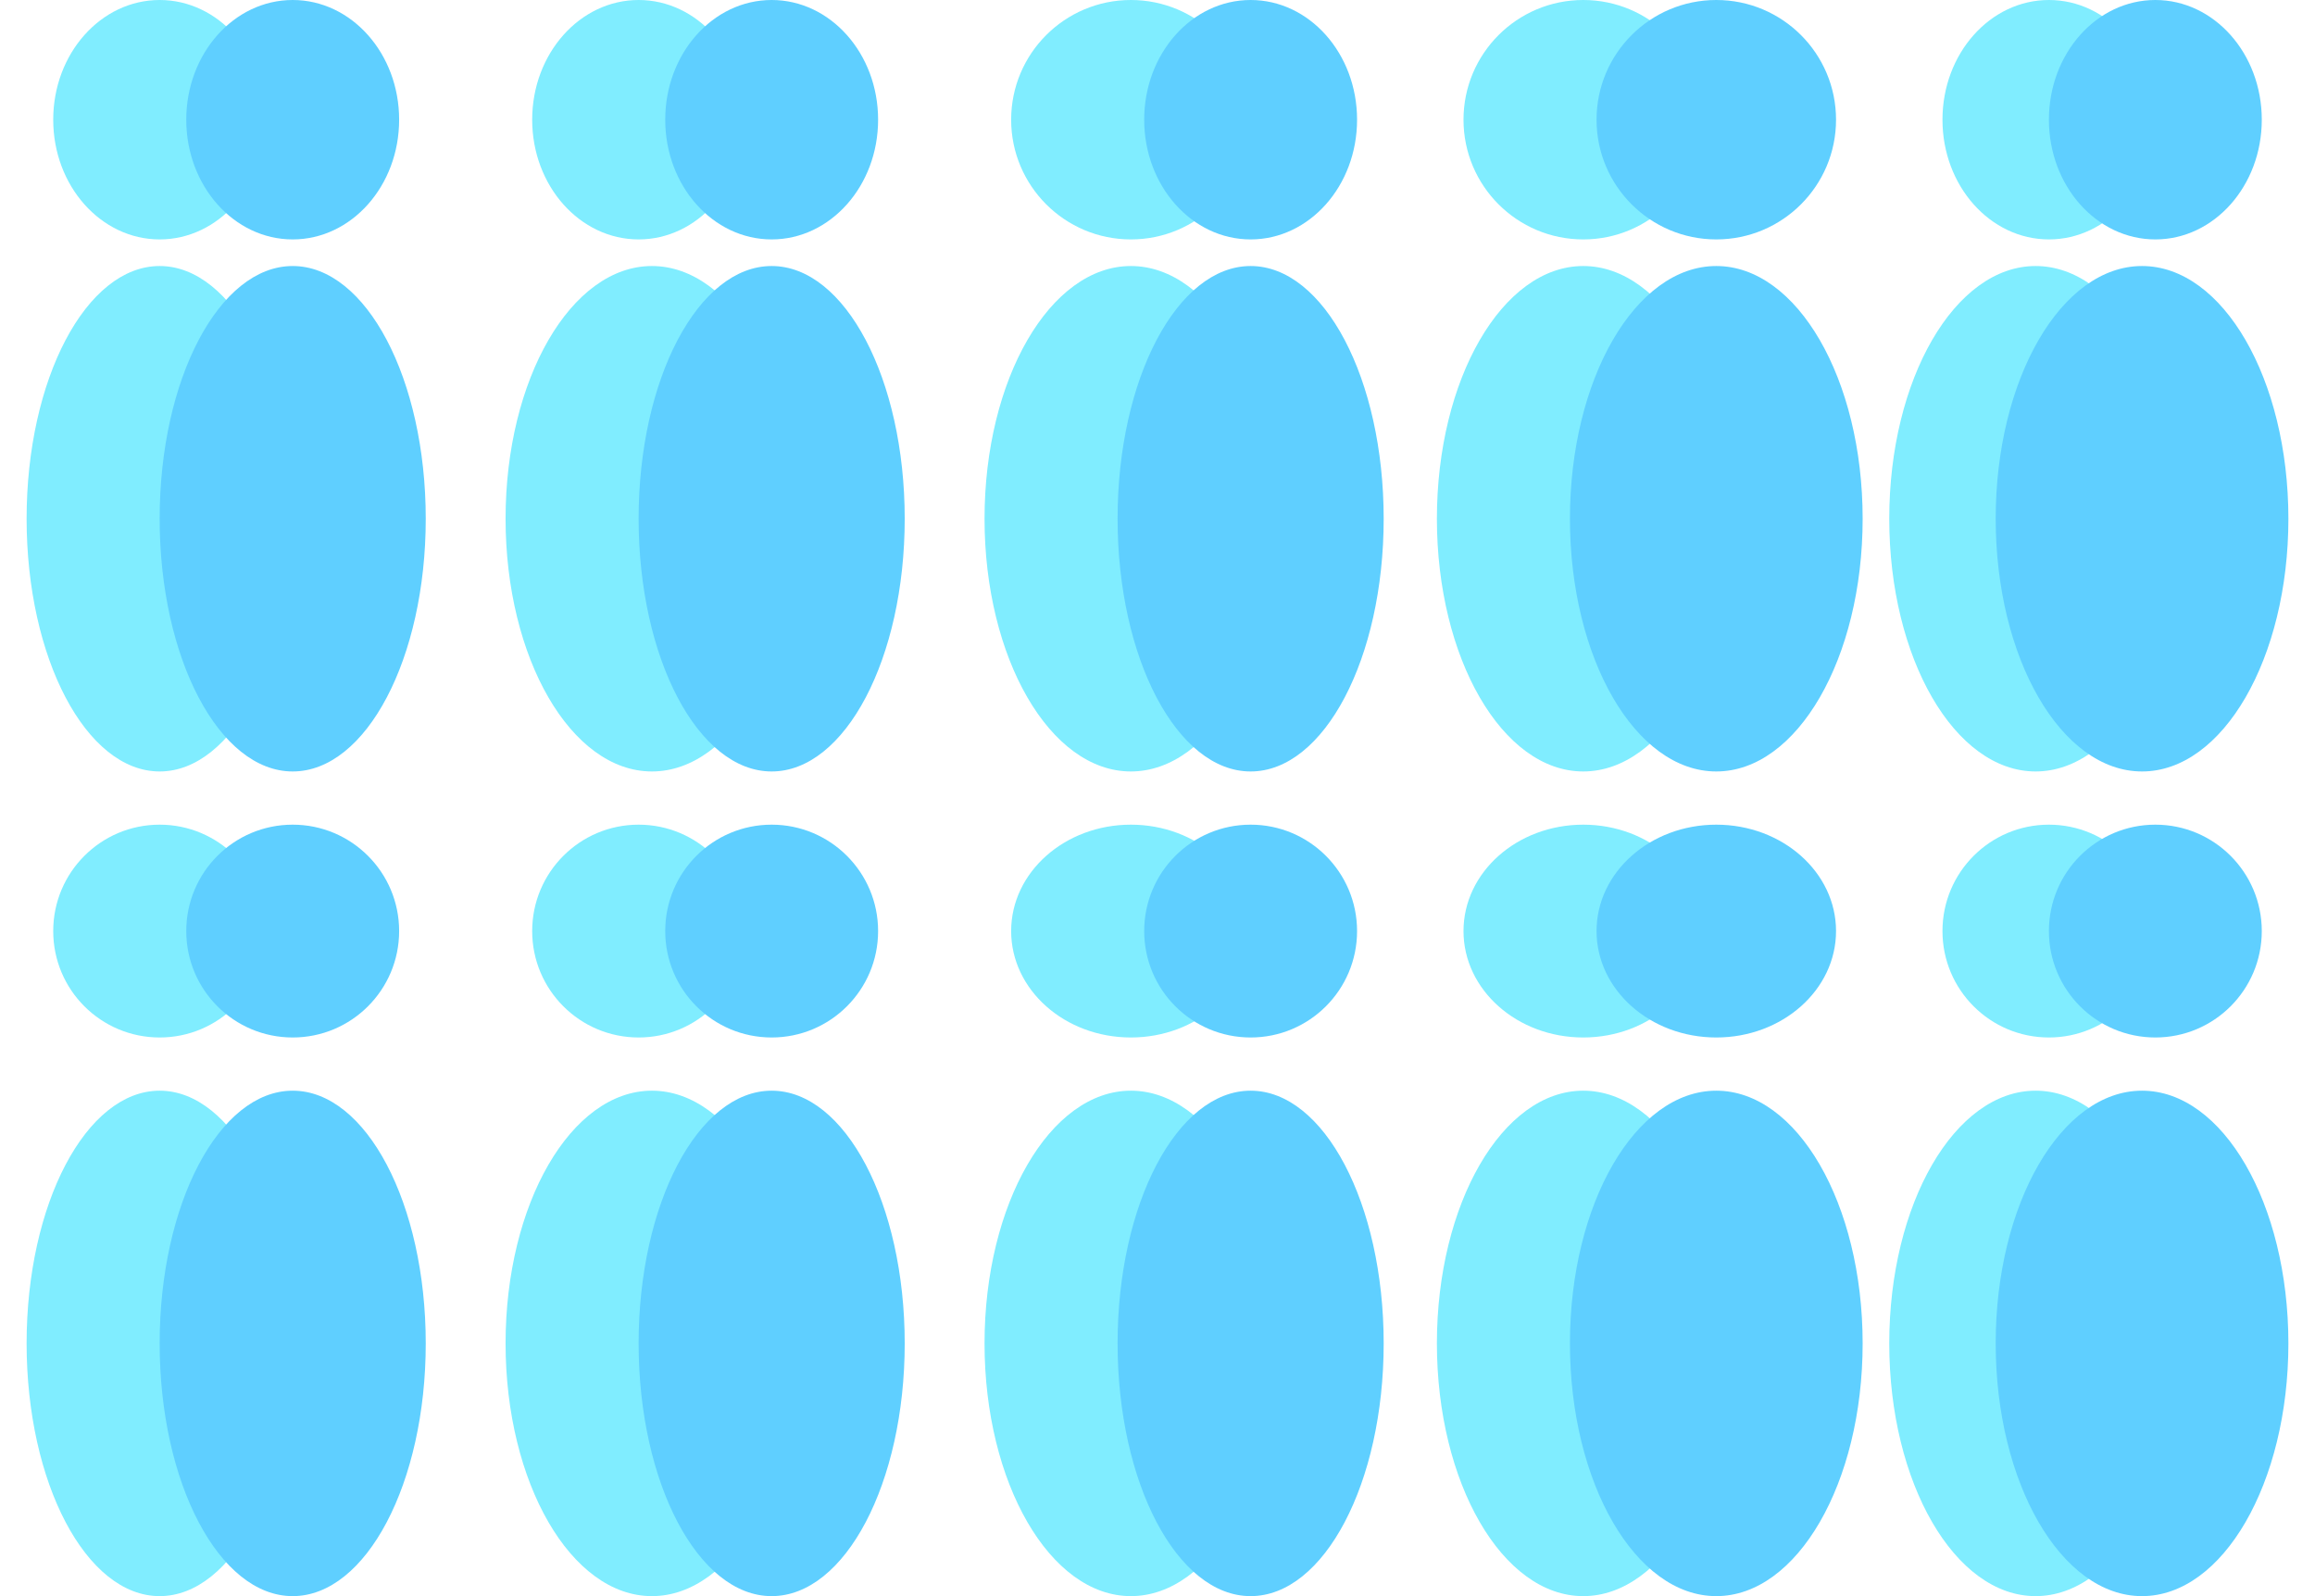 <svg width="87" height="60" xmlns="http://www.w3.org/2000/svg" xmlns:xlink="http://www.w3.org/1999/xlink" overflow="hidden"><defs><clipPath id="clip0"><rect x="118" y="241" width="87" height="60"/></clipPath></defs><g clip-path="url(#clip0)" transform="translate(-118 -241)"><path d="M128 245.5C128 247.985 126.209 250 124 250 121.791 250 120 247.985 120 245.5 120 243.015 121.791 241 124 241 126.209 241 128 243.015 128 245.5Z" fill="#80EDFF" fill-rule="evenodd"/><path d="M129 260.5C129 265.747 126.761 270 124 270 121.239 270 119 265.747 119 260.5 119 255.253 121.239 251 124 251 126.761 251 129 255.253 129 260.5Z" fill="#80EDFF" fill-rule="evenodd"/><path d="M146 245.5C146 247.985 144.209 250 142 250 139.791 250 138 247.985 138 245.5 138 243.015 139.791 241 142 241 144.209 241 146 243.015 146 245.5Z" fill="#80EDFF" fill-rule="evenodd"/><path d="M148 260.5C148 265.747 145.538 270 142.5 270 139.462 270 137 265.747 137 260.5 137 255.253 139.462 251 142.5 251 145.538 251 148 255.253 148 260.5Z" fill="#80EDFF" fill-rule="evenodd"/><path d="M165 245.5C165 247.985 162.985 250 160.5 250 158.015 250 156 247.985 156 245.5 156 243.015 158.015 241 160.5 241 162.985 241 165 243.015 165 245.5Z" fill="#80EDFF" fill-rule="evenodd"/><path d="M166 260.5C166 265.747 163.538 270 160.5 270 157.462 270 155 265.747 155 260.5 155 255.253 157.462 251 160.5 251 163.538 251 166 255.253 166 260.5Z" fill="#80EDFF" fill-rule="evenodd"/><path d="M182 245.5C182 247.985 179.985 250 177.5 250 175.015 250 173 247.985 173 245.5 173 243.015 175.015 241 177.5 241 179.985 241 182 243.015 182 245.5Z" fill="#80EDFF" fill-rule="evenodd"/><path d="M183 260.5C183 265.747 180.538 270 177.5 270 174.462 270 172 265.747 172 260.5 172 255.253 174.462 251 177.5 251 180.538 251 183 255.253 183 260.5Z" fill="#80EDFF" fill-rule="evenodd"/><path d="M128 276C128 278.209 126.209 280 124 280 121.791 280 120 278.209 120 276 120 273.791 121.791 272 124 272 126.209 272 128 273.791 128 276Z" fill="#80EDFF" fill-rule="evenodd"/><path d="M129 291.5C129 296.747 126.761 301 124 301 121.239 301 119 296.747 119 291.5 119 286.253 121.239 282 124 282 126.761 282 129 286.253 129 291.5Z" fill="#80EDFF" fill-rule="evenodd"/><path d="M146 276C146 278.209 144.209 280 142 280 139.791 280 138 278.209 138 276 138 273.791 139.791 272 142 272 144.209 272 146 273.791 146 276Z" fill="#80EDFF" fill-rule="evenodd"/><path d="M148 291.5C148 296.747 145.538 301 142.5 301 139.462 301 137 296.747 137 291.5 137 286.253 139.462 282 142.5 282 145.538 282 148 286.253 148 291.5Z" fill="#80EDFF" fill-rule="evenodd"/><path d="M165 276C165 278.209 162.985 280 160.5 280 158.015 280 156 278.209 156 276 156 273.791 158.015 272 160.5 272 162.985 272 165 273.791 165 276Z" fill="#80EDFF" fill-rule="evenodd"/><path d="M166 291.5C166 296.747 163.538 301 160.5 301 157.462 301 155 296.747 155 291.5 155 286.253 157.462 282 160.5 282 163.538 282 166 286.253 166 291.5Z" fill="#80EDFF" fill-rule="evenodd"/><path d="M182 276C182 278.209 179.985 280 177.5 280 175.015 280 173 278.209 173 276 173 273.791 175.015 272 177.5 272 179.985 272 182 273.791 182 276Z" fill="#80EDFF" fill-rule="evenodd"/><path d="M183 291.5C183 296.747 180.538 301 177.5 301 174.462 301 172 296.747 172 291.5 172 286.253 174.462 282 177.5 282 180.538 282 183 286.253 183 291.5Z" fill="#80EDFF" fill-rule="evenodd"/><path d="M199 245.5C199 247.985 197.209 250 195 250 192.791 250 191 247.985 191 245.5 191 243.015 192.791 241 195 241 197.209 241 199 243.015 199 245.5Z" fill="#80EDFF" fill-rule="evenodd"/><path d="M200 260.5C200 265.747 197.538 270 194.5 270 191.462 270 189 265.747 189 260.5 189 255.253 191.462 251 194.5 251 197.538 251 200 255.253 200 260.5Z" fill="#80EDFF" fill-rule="evenodd"/><path d="M199 276C199 278.209 197.209 280 195 280 192.791 280 191 278.209 191 276 191 273.791 192.791 272 195 272 197.209 272 199 273.791 199 276Z" fill="#80EDFF" fill-rule="evenodd"/><path d="M200 291.5C200 296.747 197.538 301 194.5 301 191.462 301 189 296.747 189 291.5 189 286.253 191.462 282 194.5 282 197.538 282 200 286.253 200 291.5Z" fill="#80EDFF" fill-rule="evenodd"/><path d="M133 245.5C133 247.985 131.209 250 129 250 126.791 250 125 247.985 125 245.5 125 243.015 126.791 241 129 241 131.209 241 133 243.015 133 245.5Z" fill="#5FCFFF" fill-rule="evenodd"/><path d="M134 260.5C134 265.747 131.761 270 129 270 126.239 270 124 265.747 124 260.5 124 255.253 126.239 251 129 251 131.761 251 134 255.253 134 260.5Z" fill="#5FCFFF" fill-rule="evenodd"/><path d="M151 245.5C151 247.985 149.209 250 147 250 144.791 250 143 247.985 143 245.5 143 243.015 144.791 241 147 241 149.209 241 151 243.015 151 245.5Z" fill="#5FCFFF" fill-rule="evenodd"/><path d="M152 260.5C152 265.747 149.761 270 147 270 144.239 270 142 265.747 142 260.5 142 255.253 144.239 251 147 251 149.761 251 152 255.253 152 260.5Z" fill="#5FCFFF" fill-rule="evenodd"/><path d="M169 245.5C169 247.985 167.209 250 165 250 162.791 250 161 247.985 161 245.5 161 243.015 162.791 241 165 241 167.209 241 169 243.015 169 245.5Z" fill="#5FCFFF" fill-rule="evenodd"/><path d="M170 260.5C170 265.747 167.761 270 165 270 162.239 270 160 265.747 160 260.5 160 255.253 162.239 251 165 251 167.761 251 170 255.253 170 260.5Z" fill="#5FCFFF" fill-rule="evenodd"/><path d="M187 245.5C187 247.985 184.985 250 182.5 250 180.015 250 178 247.985 178 245.5 178 243.015 180.015 241 182.5 241 184.985 241 187 243.015 187 245.5Z" fill="#5FCFFF" fill-rule="evenodd"/><path d="M188 260.5C188 265.747 185.538 270 182.5 270 179.462 270 177 265.747 177 260.5 177 255.253 179.462 251 182.5 251 185.538 251 188 255.253 188 260.5Z" fill="#5FCFFF" fill-rule="evenodd"/><path d="M133 276C133 278.209 131.209 280 129 280 126.791 280 125 278.209 125 276 125 273.791 126.791 272 129 272 131.209 272 133 273.791 133 276Z" fill="#5FCFFF" fill-rule="evenodd"/><path d="M134 291.5C134 296.747 131.761 301 129 301 126.239 301 124 296.747 124 291.5 124 286.253 126.239 282 129 282 131.761 282 134 286.253 134 291.5Z" fill="#5FCFFF" fill-rule="evenodd"/><path d="M151 276C151 278.209 149.209 280 147 280 144.791 280 143 278.209 143 276 143 273.791 144.791 272 147 272 149.209 272 151 273.791 151 276Z" fill="#5FCFFF" fill-rule="evenodd"/><path d="M152 291.5C152 296.747 149.761 301 147 301 144.239 301 142 296.747 142 291.5 142 286.253 144.239 282 147 282 149.761 282 152 286.253 152 291.5Z" fill="#5FCFFF" fill-rule="evenodd"/><path d="M169 276C169 278.209 167.209 280 165 280 162.791 280 161 278.209 161 276 161 273.791 162.791 272 165 272 167.209 272 169 273.791 169 276Z" fill="#5FCFFF" fill-rule="evenodd"/><path d="M170 291.5C170 296.747 167.761 301 165 301 162.239 301 160 296.747 160 291.5 160 286.253 162.239 282 165 282 167.761 282 170 286.253 170 291.5Z" fill="#5FCFFF" fill-rule="evenodd"/><path d="M187 276C187 278.209 184.985 280 182.5 280 180.015 280 178 278.209 178 276 178 273.791 180.015 272 182.5 272 184.985 272 187 273.791 187 276Z" fill="#5FCFFF" fill-rule="evenodd"/><path d="M188 291.5C188 296.747 185.538 301 182.5 301 179.462 301 177 296.747 177 291.5 177 286.253 179.462 282 182.5 282 185.538 282 188 286.253 188 291.5Z" fill="#5FCFFF" fill-rule="evenodd"/><path d="M203 245.5C203 247.985 201.209 250 199 250 196.791 250 195 247.985 195 245.5 195 243.015 196.791 241 199 241 201.209 241 203 243.015 203 245.5Z" fill="#5FCFFF" fill-rule="evenodd"/><path d="M204 260.5C204 265.747 201.538 270 198.5 270 195.462 270 193 265.747 193 260.5 193 255.253 195.462 251 198.5 251 201.538 251 204 255.253 204 260.5Z" fill="#5FCFFF" fill-rule="evenodd"/><path d="M203 276C203 278.209 201.209 280 199 280 196.791 280 195 278.209 195 276 195 273.791 196.791 272 199 272 201.209 272 203 273.791 203 276Z" fill="#5FCFFF" fill-rule="evenodd"/><path d="M204 291.5C204 296.747 201.538 301 198.5 301 195.462 301 193 296.747 193 291.5 193 286.253 195.462 282 198.5 282 201.538 282 204 286.253 204 291.5Z" fill="#5FCFFF" fill-rule="evenodd"/></g></svg>